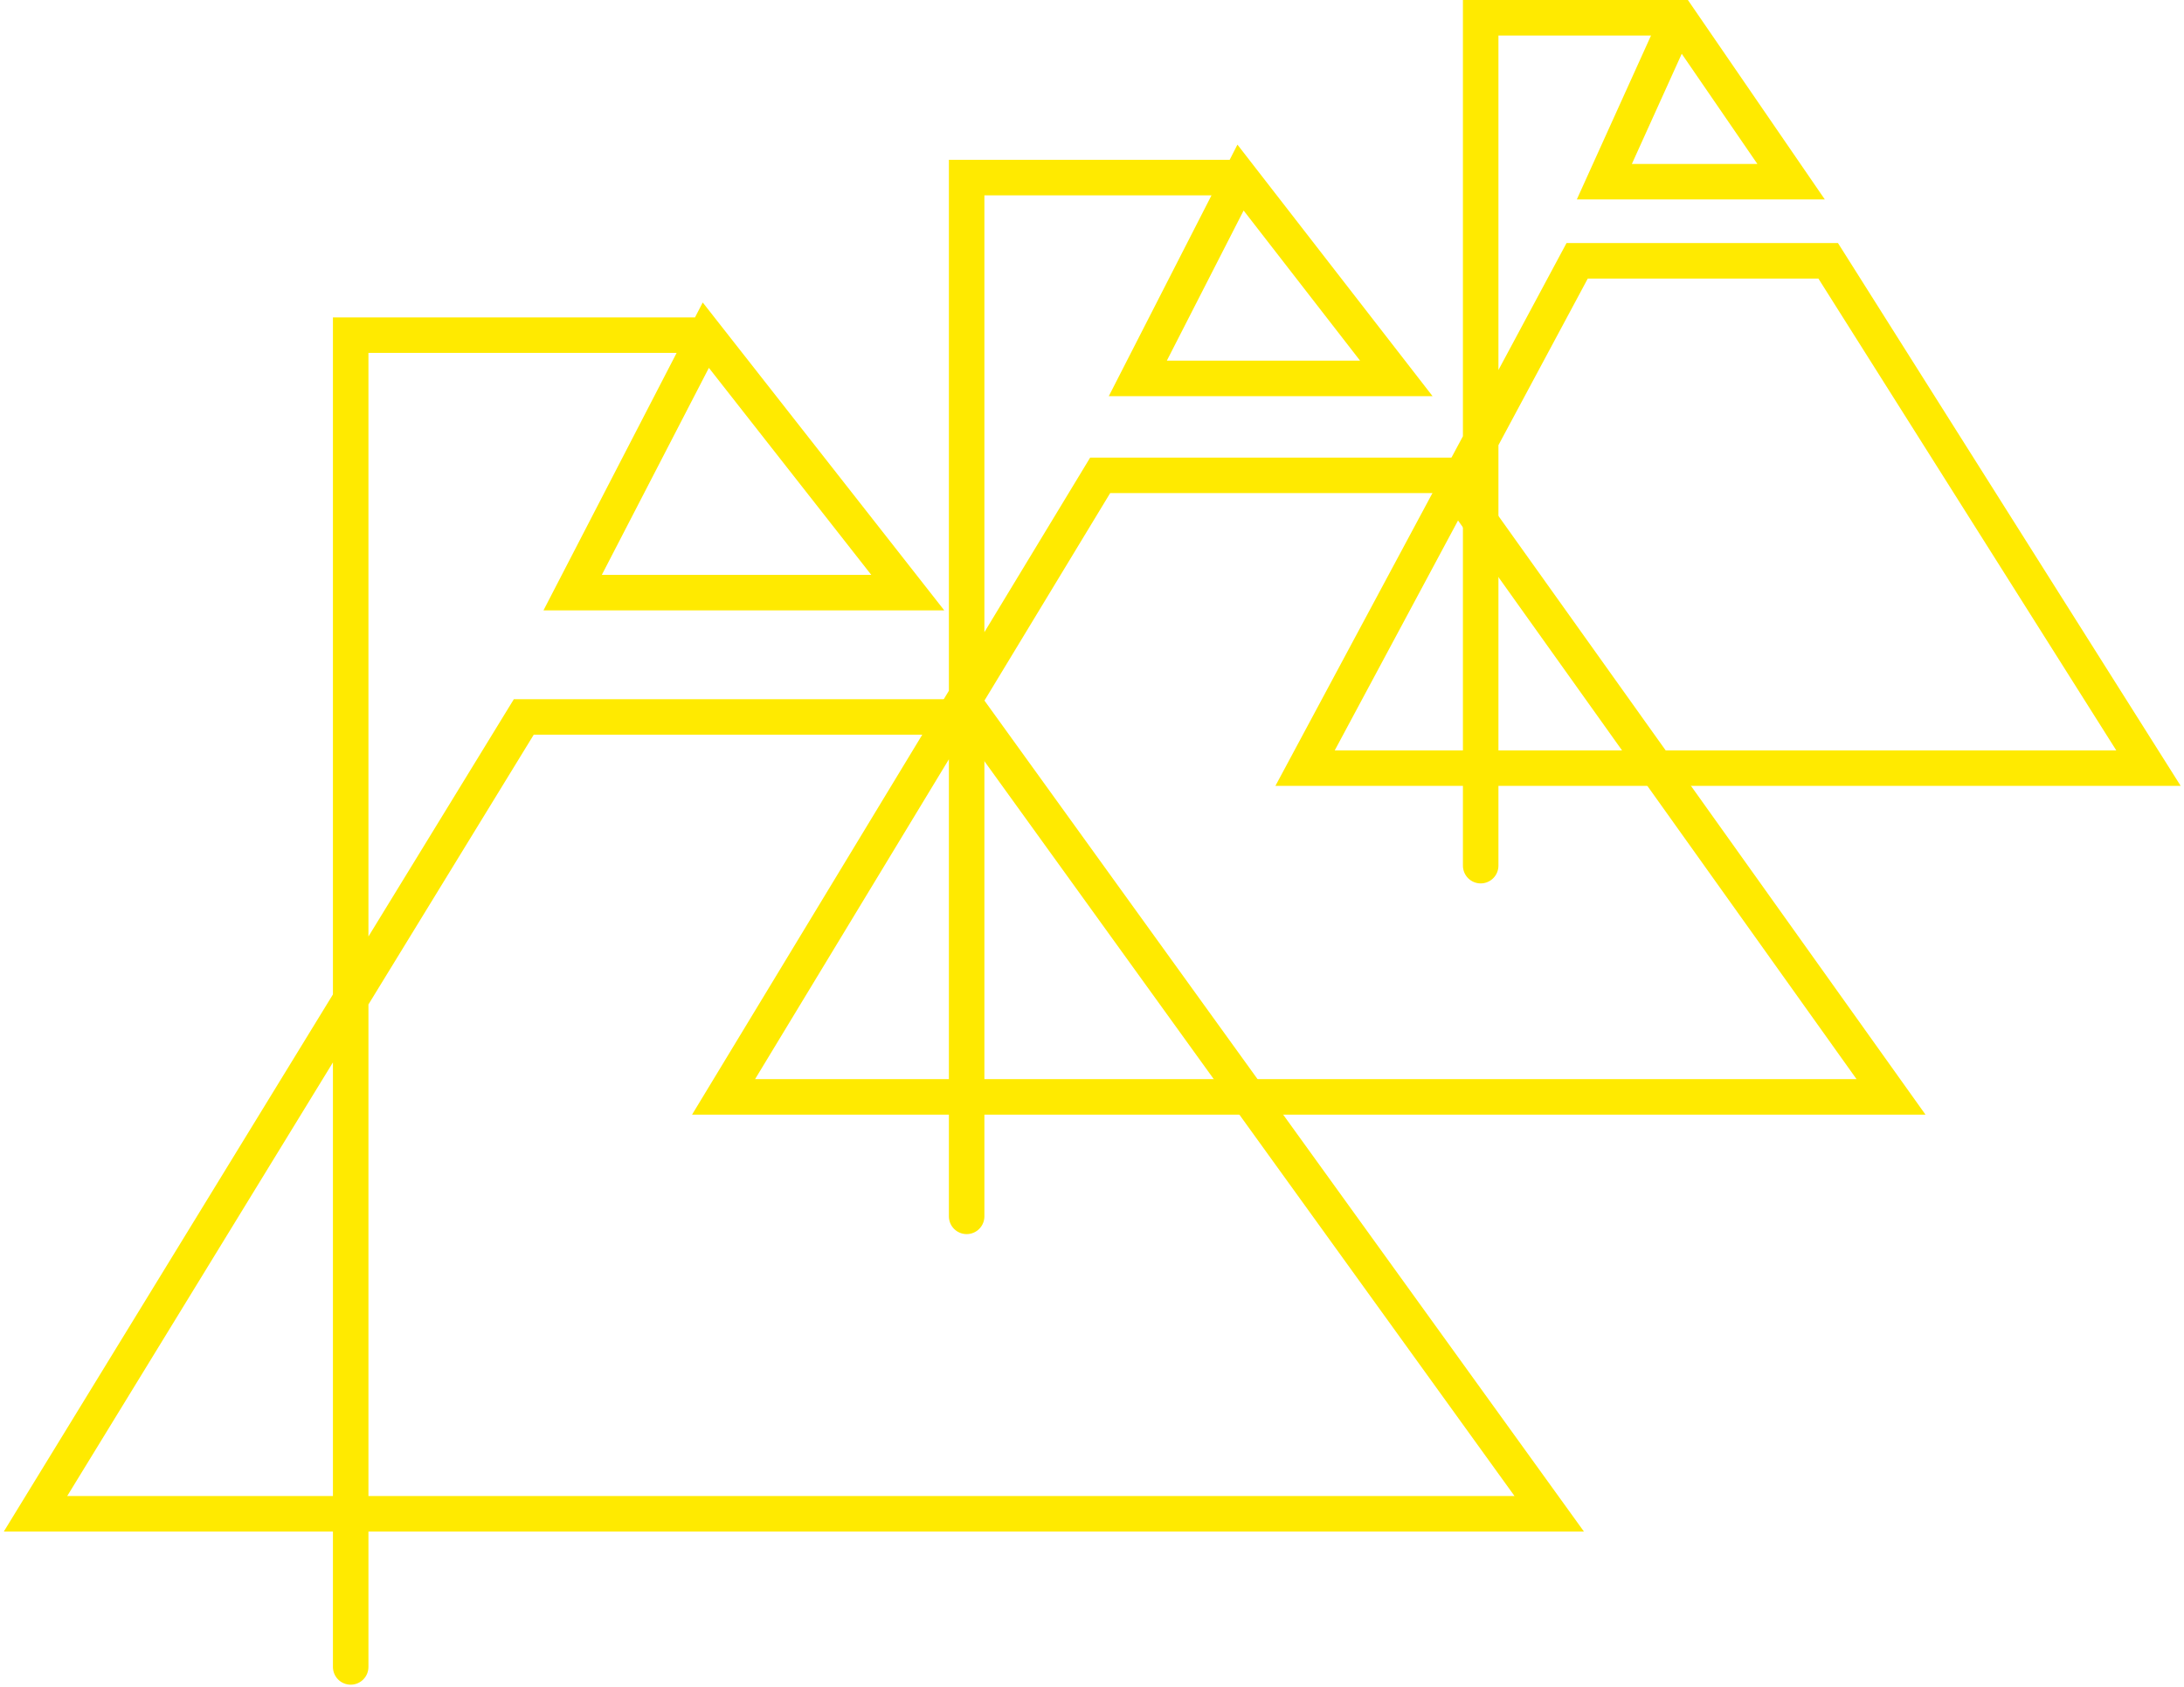 <svg width="492" height="380" viewBox="0 0 492 380" fill="none" xmlns="http://www.w3.org/2000/svg">
<path d="M79 375.5V75.5H159M159 75.5L204.5 133.5H129L159 75.5ZM219.5 161.5L349 341H8L118 161.5H219.5Z" stroke="#FFEA00" stroke-width="8" stroke-linecap="round"/>
<path d="M333.56 195V4H378.135M378.135 4L403.487 40.927H361.419L378.135 4ZM411.845 58.753L484 173.035H294L355.29 58.753H411.845Z" stroke="#FFEA00" stroke-width="8" stroke-linecap="round"/>
<path d="M217.76 274V40H279.46M279.46 40L314.553 85.24H256.323L279.46 40ZM326.122 107.08L426 247.09H163L247.839 107.08H326.122Z" stroke="#FFEA00" stroke-width="8" stroke-linecap="round"/>
</svg>
